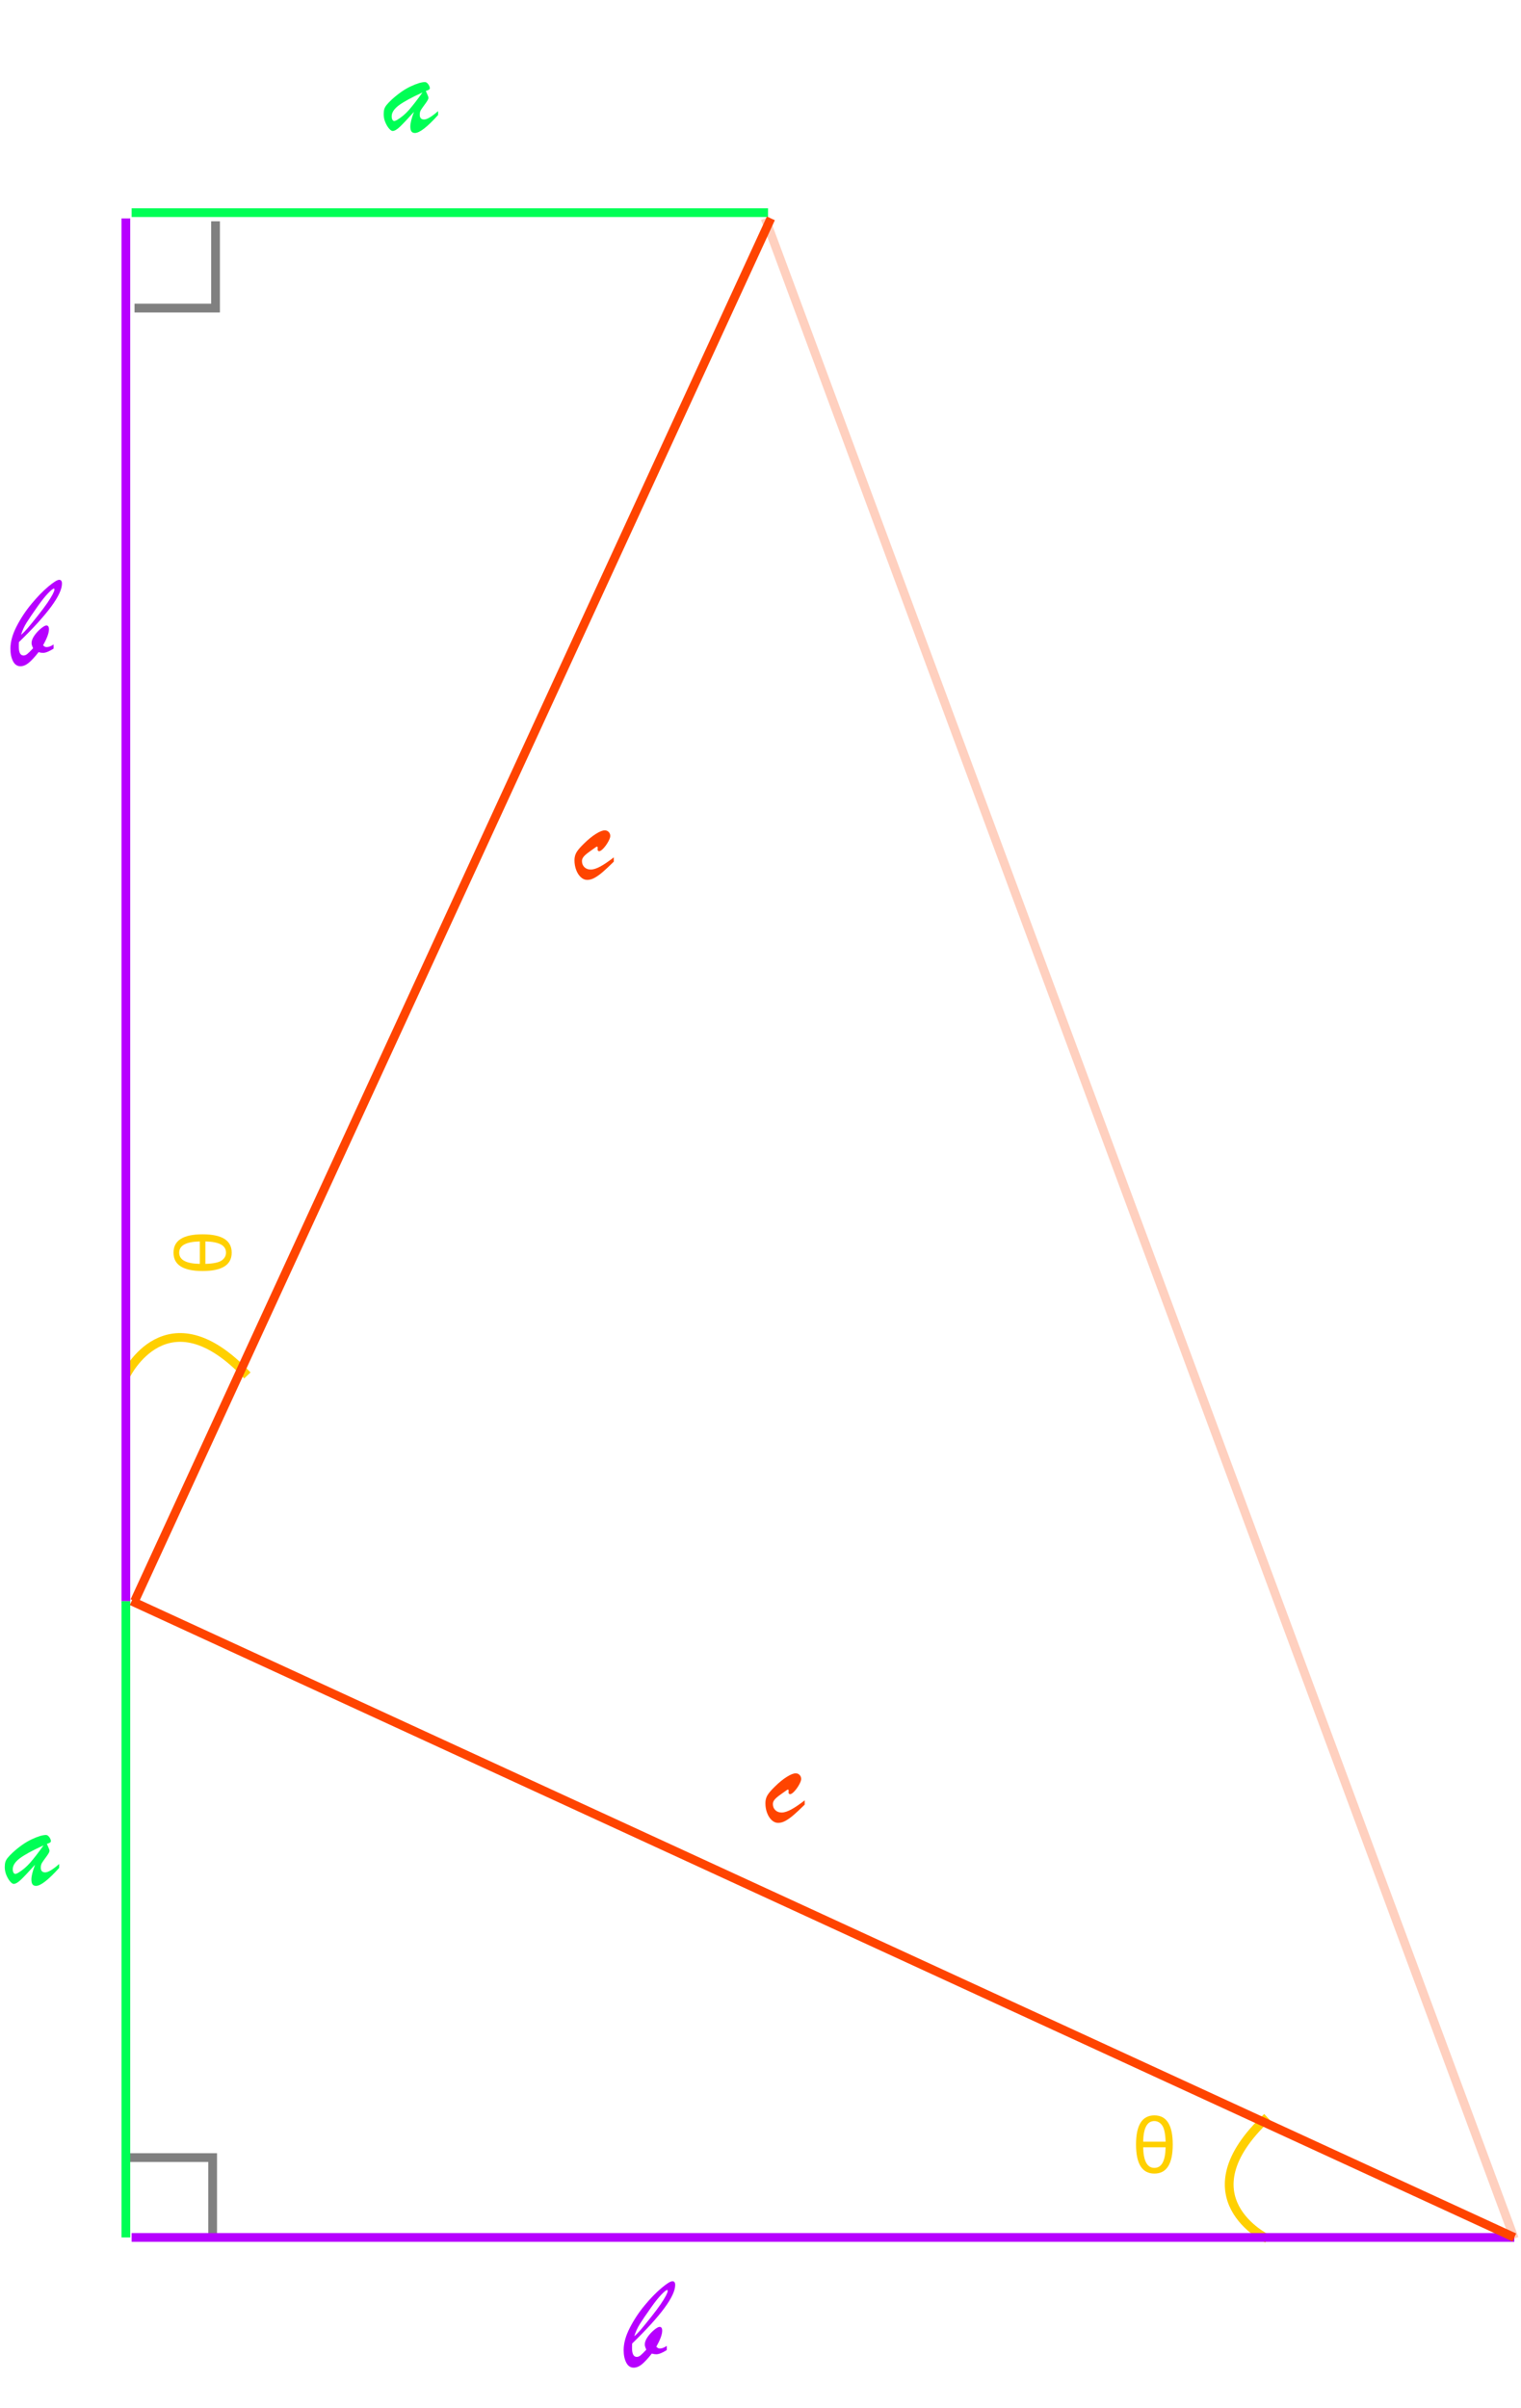 <?xml version="1.0" encoding="utf-8"?>
<svg width="348px" height="551px" viewBox="0 0 348 551" version="1.1" xmlns:xlink="http://www.w3.org/1999/xlink" xmlns="http://www.w3.org/2000/svg">
  <g id="Group-5" transform="translate(1 1)">
    <path d="M27.797 492.662L47.651 492.662L47.651 511.193" id="New-shape-5-Copy-4" fill="none" fill-rule="evenodd" stroke="#808080" stroke-width="2" />
    <g id="Group-Copy-2" transform="translate(258.111 479.16)">
      <path d="M30.82 32.053C30.82 32.053 11.259 22.641 30.82 4.257" id="New-shape-6-Copy" fill="none" fill-rule="evenodd" stroke="#FFD000" stroke-width="2" />
      <g id="θ" fill="#FFD000">
        <path d="M0.809 10.504Q0.809 3.842 5.01 3.842Q9.211 3.842 9.211 10.504Q9.211 17.158 5.01 17.158Q0.809 17.158 0.809 10.504ZM2.443 9.863L7.576 9.863Q7.488 7.112 6.785 6.127Q6.082 5.143 4.992 5.143Q2.54 5.143 2.443 9.863ZM7.576 11.137L2.443 11.137Q2.54 15.857 5.01 15.857Q7.488 15.857 7.576 11.137Z" />
      </g>
    </g>
    <path d="M27.797 365.327L27.797 510.928" id="New-shape-Copy-3" fill="none" fill-rule="evenodd" stroke="#00FF55" stroke-width="2" />
    <path d="M29.12 510.928L345.472 510.928" id="New-shape-2-Copy-2" fill="none" fill-rule="evenodd" stroke="#B700FF" stroke-width="2" />
    <path d="M29.12 365.327L345.472 510.928" id="New-shape-3-Copy-3" fill="none" fill-rule="evenodd" stroke="#FF4400" stroke-width="2" />
    <g id="a" fill="#00FF55" transform="translate(0 401.065)">
      <path d="M1.948 21.767Q4.175 19.745 6.27 18.764Q8.364 17.782 9.507 17.782Q9.814 17.782 10.078 18.039Q10.342 18.295 10.496 18.632Q10.649 18.969 10.649 19.13Q10.649 19.394 10.444 19.518Q10.239 19.643 9.727 19.818Q9.829 20.053 9.99 20.419Q10.151 20.785 10.239 21.012Q10.327 21.239 10.327 21.415Q10.327 21.767 9.617 22.726Q8.906 23.686 8.621 24.14Q8.335 24.594 8.335 25.253Q8.335 26.337 9.331 26.337Q10.356 26.337 12.539 24.418L12.539 25.311Q8.833 29.428 7.236 29.428Q6.665 29.428 6.423 29.054Q6.182 28.681 6.182 27.948Q6.182 26.791 7.017 24.594Q4.878 26.967 3.838 27.97Q2.798 28.974 2.124 28.974Q1.802 28.974 1.318 28.417Q0.835 27.86 0.461 26.974Q0.088 26.088 0.088 25.136Q0.088 24.447 0.22 23.986Q0.352 23.524 0.732 23.041Q1.113 22.558 1.948 21.767ZM8.965 20.155Q5.156 21.898 3.538 23.114Q1.919 24.33 1.919 25.619Q1.919 26.088 2.08 26.388Q2.241 26.689 2.52 26.689Q2.681 26.689 3.091 26.483Q4.629 25.575 5.903 24.118Q7.178 22.66 8.965 20.155Z" />
    </g>
    <g id="b" fill="#B700FF" transform="translate(141.63 511.325)">
      <path d="M9.932 24.418L9.932 25.37Q8.408 26.337 7.529 26.337Q7.046 26.337 6.504 26.176Q5.186 27.846 4.241 28.622Q3.296 29.398 2.344 29.398Q1.245 29.398 0.652 28.241Q0.059 27.084 0.059 25.37C0.059 23.817 0.527 22.125 1.465 20.294Q2.871 17.548 4.856 15.153Q6.841 12.758 8.701 11.19Q10.562 9.623 11.221 9.623Q11.851 9.623 11.851 10.487Q11.851 14.325 2.007 23.876Q1.978 24.14 1.978 24.916Q1.978 26.938 3.062 26.938Q3.486 26.938 3.918 26.593Q4.351 26.249 5.244 25.282Q4.893 24.491 4.893 24.11Q4.893 23.305 5.552 22.367Q6.211 21.43 7.053 20.748Q7.896 20.067 8.276 20.067Q8.877 20.067 8.877 20.932Q8.877 21.591 8.533 22.514Q8.188 23.436 7.529 24.623Q7.778 24.828 7.925 24.923Q8.071 25.019 8.364 25.019Q9.038 25.019 9.932 24.418ZM2.49 22.221Q3.252 21.561 4.021 20.661Q4.79 19.76 6.27 17.899Q7.69 16.112 8.503 14.918Q9.316 13.725 9.727 12.934Q10.137 12.143 10.137 11.85Q10.137 11.63 10.02 11.63Q9.697 11.63 8.679 12.692Q7.661 13.754 6.357 15.6Q4.556 18.148 3.75 19.438Q2.944 20.727 2.49 22.221Z" />
    </g>
    <g id="c" fill="#FF4400" transform="translate(174.06 386.505)">
      <path d="M9.053 24.418L9.053 25.399Q7.485 26.938 6.497 27.787Q5.508 28.637 4.651 29.105Q3.794 29.574 2.974 29.574Q2.168 29.574 1.494 28.937Q0.82 28.3 0.439 27.267Q0.059 26.234 0.059 25.077Q0.059 24.081 0.498 23.305Q0.938 22.528 2.197 21.298Q3.691 19.833 4.973 19.035Q6.255 18.236 6.987 18.236Q7.515 18.236 7.881 18.602Q8.247 18.969 8.247 19.525Q8.247 19.994 7.764 20.858Q7.28 21.723 6.68 22.36Q6.079 22.997 5.728 22.997Q5.347 22.997 5.347 22.587Q5.361 22.47 5.369 22.367Q5.376 22.265 5.376 22.162Q5.376 21.986 5.251 21.964Q5.127 21.942 4.951 22.074Q3.486 23.1 2.944 23.517Q2.402 23.935 2.087 24.359Q1.772 24.784 1.772 25.253Q1.772 26.117 2.329 26.659Q2.886 27.201 3.779 27.201Q4.702 27.201 5.999 26.491Q7.295 25.78 9.053 24.418Z" />
    </g>
    <path d="M27.797 313.704C27.797 313.704 37.209 294.144 55.593 313.704" id="New-shape-6-Copy" fill="none" fill-rule="evenodd" stroke="#FFD000" stroke-width="2" />
    <path d="M174.721 47.651L29.12 47.651" id="New-shape-Copy-4" fill="none" fill-rule="evenodd" stroke="#00FF55" stroke-width="2" />
    <path d="M175.371 48.969L29.794 365.332" id="New-shape-3-Copy-4" fill="none" fill-rule="evenodd" stroke="#FF4400" stroke-width="2" />
    <path d="M27.797 365.327L27.797 48.975" id="New-shape-4-Copy" fill="none" fill-rule="evenodd" stroke="#B700FF" stroke-width="2" />
    <path d="M48.313 49.637L48.313 69.492L29.782 69.492" id="New-shape-5-Copy-5" fill="none" fill-rule="evenodd" stroke="#808080" stroke-width="2" />
    <g id="θ" fill="#FFD000" transform="matrix(1.2675908E-06 1 -1 1.2675908E-06 55.856 280.603)">
      <path d="M0.809 10.504Q0.809 3.842 5.01 3.842Q9.211 3.842 9.211 10.504Q9.211 17.158 5.01 17.158Q0.809 17.158 0.809 10.504ZM2.443 9.863L7.576 9.863Q7.488 7.112 6.785 6.127Q6.082 5.143 4.992 5.143Q2.54 5.143 2.443 9.863ZM7.576 11.137L2.443 11.137Q2.54 15.857 5.01 15.857Q7.488 15.857 7.576 11.137Z" />
    </g>
    <g id="b" fill="#B700FF" transform="translate(1.324 122.04)">
      <path d="M9.932 24.418L9.932 25.37Q8.408 26.337 7.529 26.337Q7.046 26.337 6.504 26.176Q5.186 27.846 4.241 28.622Q3.296 29.398 2.344 29.398Q1.245 29.398 0.652 28.241Q0.059 27.084 0.059 25.37C0.059 23.817 0.527 22.125 1.465 20.294Q2.871 17.548 4.856 15.153Q6.841 12.758 8.701 11.19Q10.562 9.623 11.221 9.623Q11.851 9.623 11.851 10.487Q11.851 14.325 2.007 23.876Q1.978 24.14 1.978 24.916Q1.978 26.938 3.062 26.938Q3.486 26.938 3.918 26.593Q4.351 26.249 5.244 25.282Q4.893 24.491 4.893 24.11Q4.893 23.305 5.552 22.367Q6.211 21.43 7.053 20.748Q7.896 20.067 8.276 20.067Q8.877 20.067 8.877 20.932Q8.877 21.591 8.533 22.514Q8.188 23.436 7.529 24.623Q7.778 24.828 7.925 24.923Q8.071 25.019 8.364 25.019Q9.038 25.019 9.932 24.418ZM2.49 22.221Q3.252 21.561 4.021 20.661Q4.79 19.76 6.27 17.899Q7.69 16.112 8.503 14.918Q9.316 13.725 9.727 12.934Q10.137 12.143 10.137 11.85Q10.137 11.63 10.02 11.63Q9.697 11.63 8.679 12.692Q7.661 13.754 6.357 15.6Q4.556 18.148 3.75 19.438Q2.944 20.727 2.49 22.221Z" />
    </g>
    <g id="c" fill="#FF4400" transform="translate(130.379 170.751)">
      <path d="M9.053 24.418L9.053 25.399Q7.485 26.938 6.497 27.787Q5.508 28.637 4.651 29.105Q3.794 29.574 2.974 29.574Q2.168 29.574 1.494 28.937Q0.82 28.3 0.439 27.267Q0.059 26.234 0.059 25.077Q0.059 24.081 0.498 23.305Q0.938 22.528 2.197 21.298Q3.691 19.833 4.973 19.035Q6.255 18.236 6.987 18.236Q7.515 18.236 7.881 18.602Q8.247 18.969 8.247 19.525Q8.247 19.994 7.764 20.858Q7.28 21.723 6.68 22.36Q6.079 22.997 5.728 22.997Q5.347 22.997 5.347 22.587Q5.361 22.47 5.369 22.367Q5.376 22.265 5.376 22.162Q5.376 21.986 5.251 21.964Q5.127 21.942 4.951 22.074Q3.486 23.1 2.944 23.517Q2.402 23.935 2.087 24.359Q1.772 24.784 1.772 25.253Q1.772 26.117 2.329 26.659Q2.886 27.201 3.779 27.201Q4.702 27.201 5.999 26.491Q7.295 25.78 9.053 24.418Z" />
    </g>
    <g id="a" fill="#00FF55" transform="translate(86.699 0)">
      <path d="M1.948 21.767Q4.175 19.745 6.27 18.764Q8.364 17.782 9.507 17.782Q9.814 17.782 10.078 18.039Q10.342 18.295 10.496 18.632Q10.649 18.969 10.649 19.13Q10.649 19.394 10.444 19.518Q10.239 19.643 9.727 19.818Q9.829 20.053 9.99 20.419Q10.151 20.785 10.239 21.012Q10.327 21.239 10.327 21.415Q10.327 21.767 9.617 22.726Q8.906 23.686 8.621 24.14Q8.335 24.594 8.335 25.253Q8.335 26.337 9.331 26.337Q10.356 26.337 12.539 24.418L12.539 25.311Q8.833 29.428 7.236 29.428Q6.665 29.428 6.423 29.054Q6.182 28.681 6.182 27.948Q6.182 26.791 7.017 24.594Q4.878 26.967 3.838 27.97Q2.798 28.974 2.124 28.974Q1.802 28.974 1.318 28.417Q0.835 27.86 0.461 26.974Q0.088 26.088 0.088 25.136Q0.088 24.447 0.22 23.986Q0.352 23.524 0.732 23.041Q1.113 22.558 1.948 21.767ZM8.965 20.155Q5.156 21.898 3.538 23.114Q1.919 24.33 1.919 25.619Q1.919 26.088 2.08 26.388Q2.241 26.689 2.52 26.689Q2.681 26.689 3.091 26.483Q4.629 25.575 5.903 24.118Q7.178 22.66 8.965 20.155Z" />
    </g>
    <path d="M174.06 48.975L345.472 511.193" id="New-shape-7" fill="none" fill-rule="evenodd" stroke="#FF4400" stroke-opacity="0.251" stroke-width="2" />
  </g>
</svg>